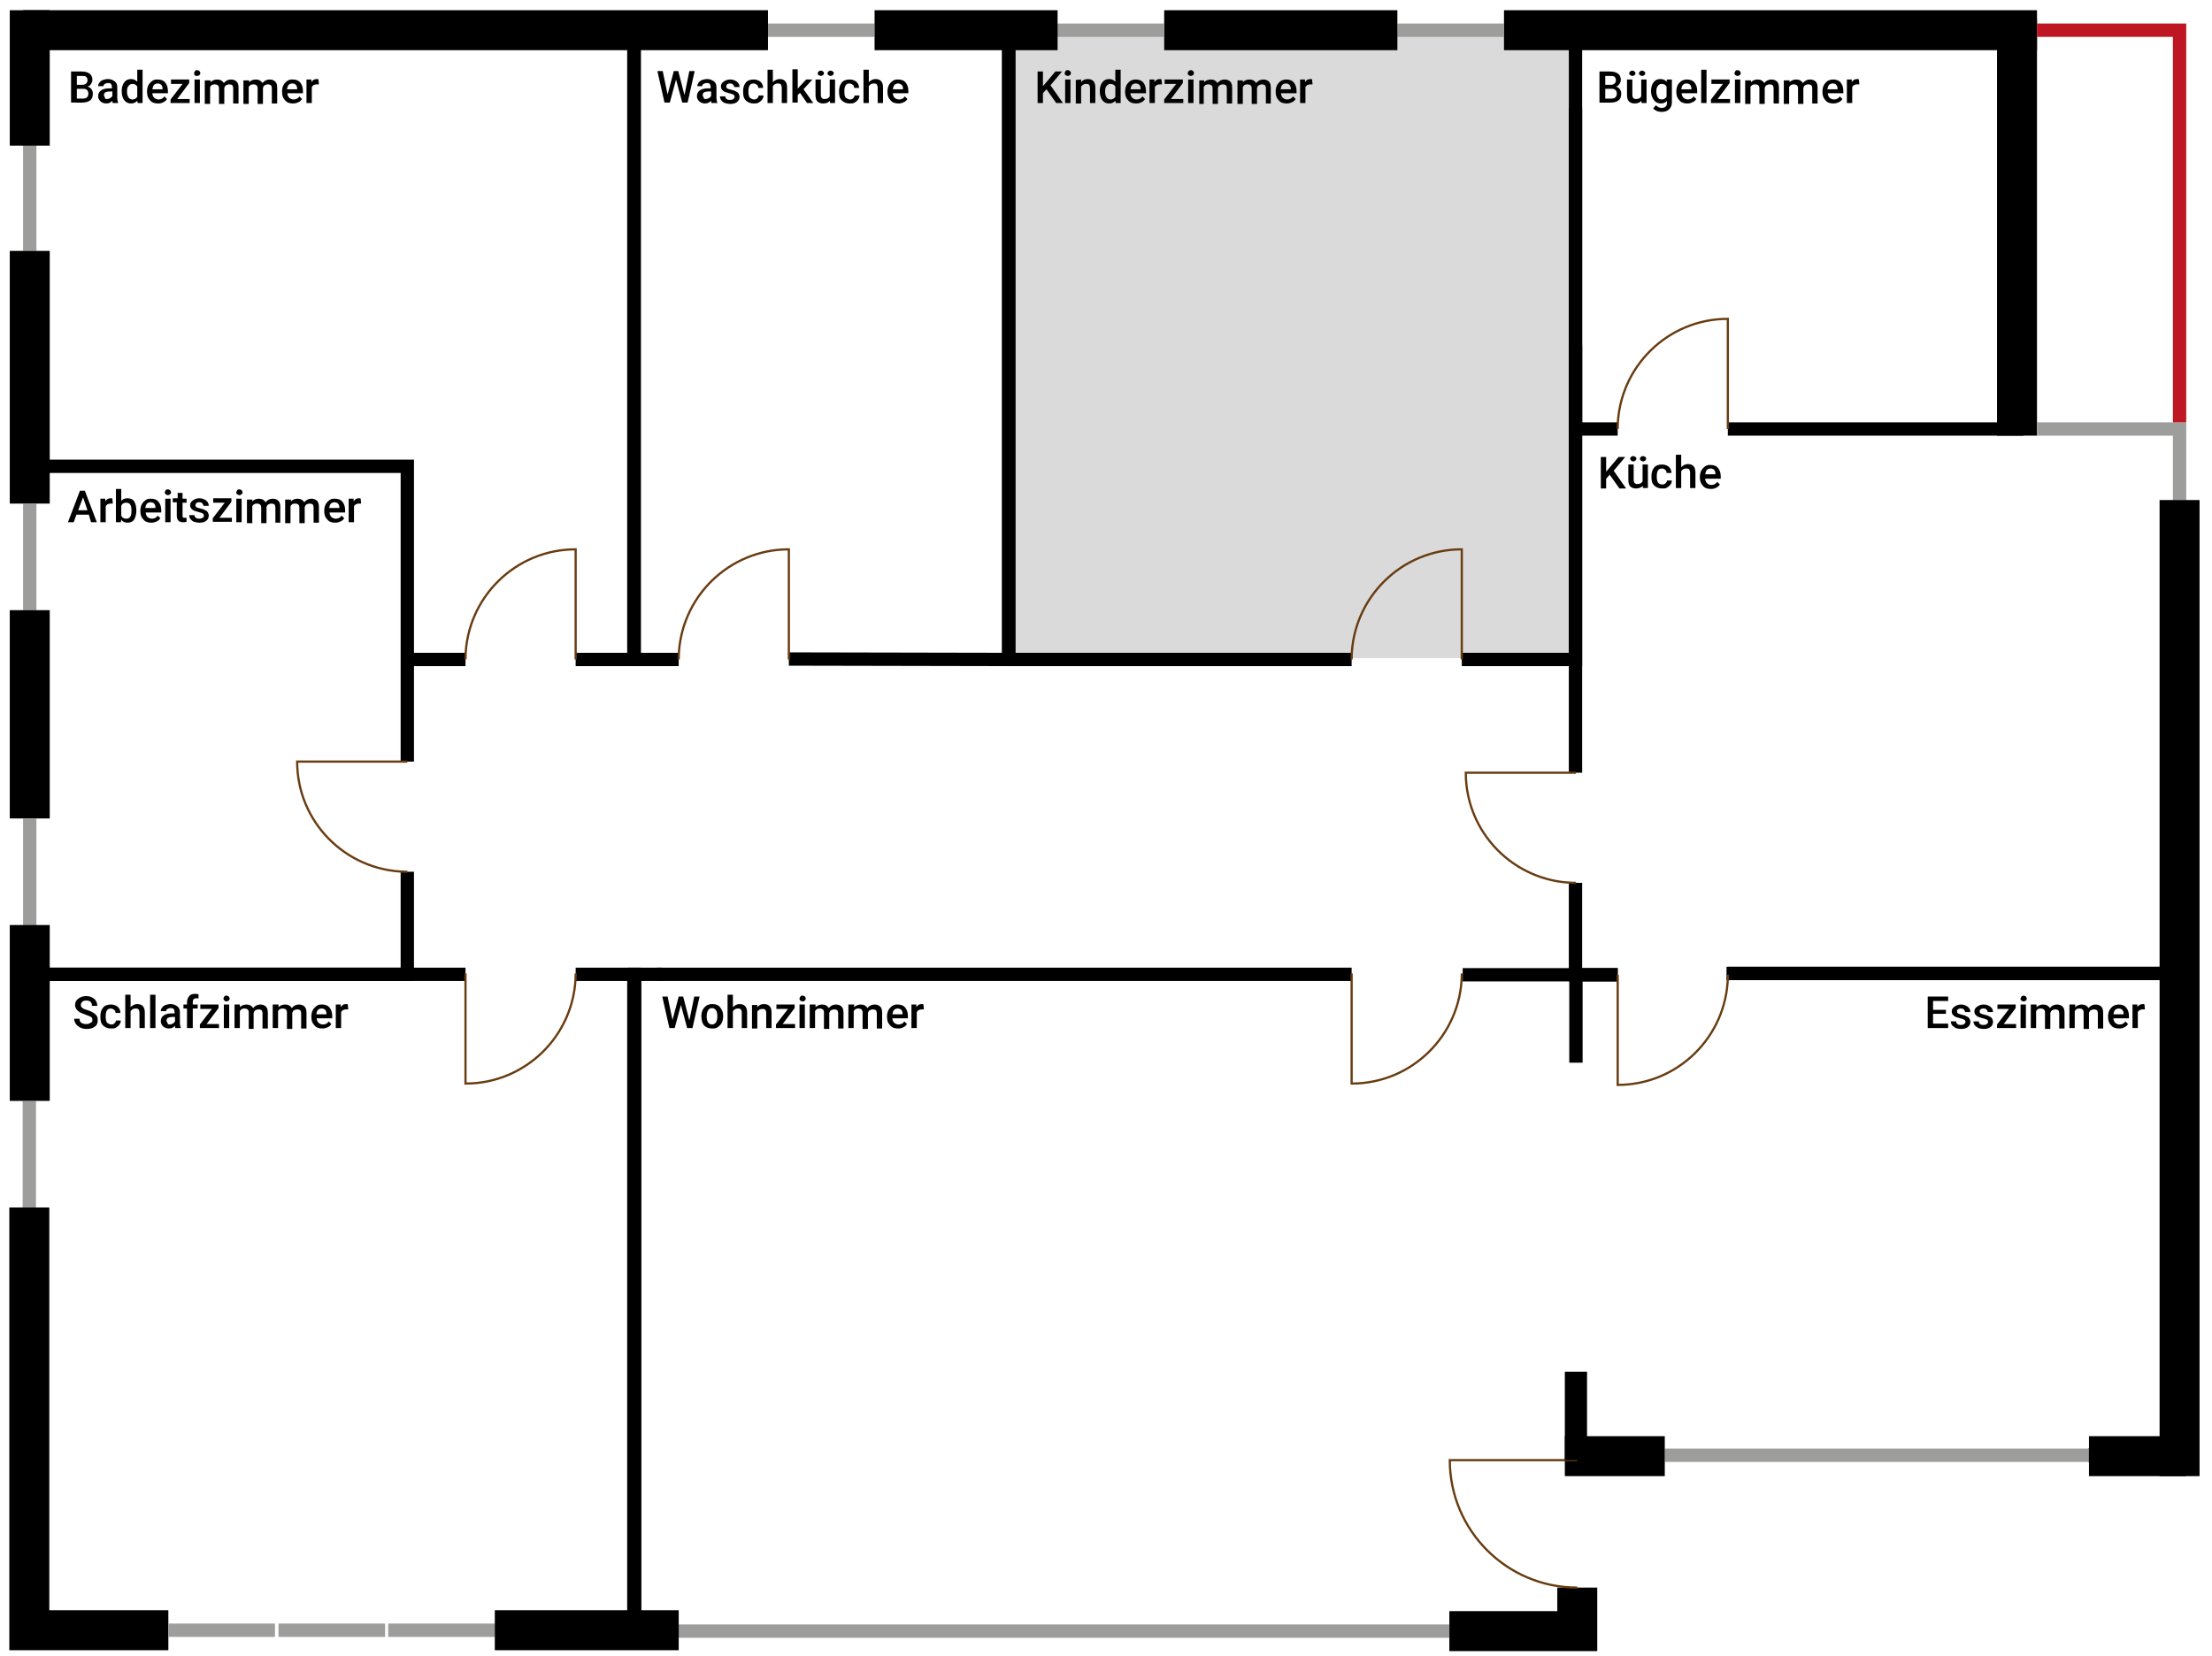 <?xml version="1.0" encoding="utf-8"?>
<!-- Generator: Adobe Illustrator 24.1.2, SVG Export Plug-In . SVG Version: 6.00 Build 0)  -->
<!DOCTYPE svg PUBLIC "-//W3C//DTD SVG 1.1//EN" "http://www.w3.org/Graphics/SVG/1.1/DTD/svg11.dtd">
<svg version="1.1" id="Ebene_1" xmlns:x="http://ns.adobe.com/Extensibility/1.0/" xmlns:i="http://ns.adobe.com/AdobeIllustrator/10.0/" xmlns:graph="http://ns.adobe.com/Graphs/1.0/"
	 xmlns="http://www.w3.org/2000/svg" xmlns:xlink="http://www.w3.org/1999/xlink" x="0px" y="0px" viewBox="0 0 498 373"
	 style="enable-background:new 0 0 498 373;" xml:space="preserve">
<style type="text/css">
	.st0{fill:#DADADA;}
	.st1{display:none;}
	.st2{display:inline;fill:#DADADA;}
	.st3{fill:none;stroke:#000000;stroke-width:9;stroke-miterlimit:10;}
	.st4{fill:none;stroke:#9D9D9C;stroke-width:3;stroke-miterlimit:10;}
	.st5{fill:none;stroke:#000000;stroke-width:3;stroke-miterlimit:10;}
	.st6{fill:none;stroke:#BE1622;stroke-width:3;stroke-miterlimit:10;}
	.st7{fill:none;stroke:#683C11;stroke-width:0.5;stroke-miterlimit:10;}
	.st8{fill:none;stroke:#000000;stroke-width:5;stroke-miterlimit:10;}
	.st9{fill:none;}
	.st10{enable-background:new    ;}
</style>
<g id="Ebene_1_2_">
	<rect x="227.7" y="6.8" class="st0" width="127.3" height="141.4"/>
	<g id="Ebene_3" class="st1">
		<polygon class="st2" points="490.9,96.3 454.1,96.3 454.1,6.8 355.1,6.8 354.7,6.8 6.7,6.8 6.7,367.3 355.1,367.3 355.1,327.4 
			490.9,327.4 		"/>
	</g>
	<g id="Ebene_1_1_">
		<polyline class="st3" points="326.3,367.3 355.1,367.3 355.1,357.5 		"/>
		<line class="st4" x1="152.8" y1="367.3" x2="326.3" y2="367.3"/>
		<polyline class="st5" points="149.1,219.4 142.9,219.4 142.9,367.1 152.8,367.1 		"/>
		<line class="st5" x1="104.8" y1="148.5" x2="91.7" y2="148.5"/>
		<polyline class="st5" points="6.7,32.5 6.7,6.8 142.8,6.8 142.8,148.5 129.6,148.5 		"/>
		<line class="st4" x1="6.7" y1="56.5" x2="6.7" y2="32.5"/>
		<line class="st3" x1="6.7" y1="113.4" x2="6.7" y2="56.5"/>
		<polyline class="st5" points="6.7,113.4 6.7,105 91.7,105 91.7,171.5 		"/>
		<line class="st4" x1="6.7" y1="137.4" x2="6.7" y2="113.4"/>
		<line class="st3" x1="6.7" y1="184.3" x2="6.7" y2="137.4"/>
		<line class="st3" x1="6.7" y1="247.9" x2="6.7" y2="208.3"/>
		<line class="st3" x1="111.4" y1="367.1" x2="152.8" y2="367.1"/>
		<line class="st4" x1="6.7" y1="208.3" x2="6.7" y2="184.3"/>
		<polyline class="st5" points="91.7,196.3 91.7,219.4 6.7,219.4 6.7,208.3 		"/>
		<polyline class="st5" points="6.6,247.9 6.6,219.4 104.8,219.4 		"/>
		<line class="st4" x1="6.6" y1="271.9" x2="6.6" y2="247.9"/>
		<polyline class="st3" points="37.9,367.1 6.6,367.1 6.6,271.9 		"/>
		<polyline class="st5" points="129.6,219.4 142.7,219.4 142.7,367.1 111.4,367.1 		"/>
		<line class="st5" x1="364.2" y1="219.5" x2="329.3" y2="219.5"/>
		<polyline class="st5" points="470.1,327.7 490.7,327.7 490.7,219.2 388.7,219.2 		"/>
		<line class="st4" x1="374.8" y1="327.7" x2="470.3" y2="327.7"/>
		<line class="st3" x1="352.3" y1="327.9" x2="374.8" y2="327.9"/>
		<line class="st3" x1="492.2" y1="327.9" x2="470.3" y2="327.9"/>
		<line class="st3" x1="490.7" y1="112.6" x2="490.7" y2="332.4"/>
		<line class="st3" x1="454.1" y1="98.1" x2="454.1" y2="4.3"/>
		<line class="st3" x1="338.6" y1="6.8" x2="458.6" y2="6.8"/>
		<polyline class="st5" points="490.7,112.6 490.7,219.2 389,219.2 		"/>
		<polyline class="st4" points="458.6,96.6 490.7,96.6 490.7,112.6 		"/>
		<polyline class="st5" points="354.7,174 354.7,77.8 354.7,77.8 		"/>
		<polyline class="st5" points="364.2,219.5 354.7,219.5 354.7,198.8 		"/>
		<polyline class="st6" points="458.6,6.8 490.7,6.8 490.7,95.1 		"/>
		<line class="st5" x1="304.3" y1="219.4" x2="147.9" y2="219.4"/>
		<polyline class="st5" points="338.6,6.8 354.7,6.8 354.7,148.5 329.1,148.5 		"/>
		<line class="st4" x1="314.6" y1="6.8" x2="338.6" y2="6.8"/>
		<line class="st3" x1="262.1" y1="6.8" x2="314.6" y2="6.8"/>
		<line class="st3" x1="196.9" y1="6.8" x2="238.1" y2="6.8"/>
		<line class="st3" x1="5.2" y1="6.8" x2="172.9" y2="6.8"/>
		<line class="st3" x1="6.7" y1="32.8" x2="6.7" y2="2.3"/>
		<line class="st4" x1="238.1" y1="6.8" x2="262.1" y2="6.8"/>
		<polyline class="st5" points="304.3,148.5 227.1,148.5 227.1,6.8 238.1,6.8 		"/>
		<polyline class="st5" points="454.1,25.8 454.1,96.6 389,96.6 		"/>
		<polyline class="st5" points="364.2,96.6 354.7,96.6 354.7,25.8 354.8,25.8 		"/>
		<polyline class="st5" points="196.9,6.8 227.1,6.8 227.1,148.5 177.6,148.4 		"/>
		<line class="st4" x1="172.9" y1="6.8" x2="196.9" y2="6.8"/>
		<polyline class="st5" points="152.8,148.5 142.7,148.5 142.7,6.8 172.9,6.8 		"/>
		<path class="st7" d="M329.1,219.2c0,0.2,0,0.3,0,0.5c-0.3,13.5-11.3,24.3-24.8,24.3v-24.8"/>
		<path class="st7" d="M355.1,357.5c-15.9,0-28.7-12.9-28.7-28.7h28.7"/>
		<line class="st5" x1="354.8" y1="239.3" x2="354.8" y2="219.4"/>
		<path class="st7" d="M152.8,148.5c0-0.2,0-0.3,0-0.5c0.3-13.5,11.3-24.3,24.8-24.3v24.8"/>
		<line class="st8" x1="354.8" y1="328.8" x2="354.8" y2="308.9"/>
		<path class="st7" d="M389,219.5c0,0.2,0,0.3,0,0.5c-0.3,13.5-11.3,24.3-24.8,24.3v-24.8"/>
		<path class="st7" d="M304.3,148.5c0-0.2,0-0.3,0-0.5c0.3-13.5,11.3-24.3,24.8-24.3v24.8"/>
		<path class="st7" d="M129.6,219.2c0,0.2,0,0.3,0,0.5c-0.3,13.5-11.3,24.3-24.8,24.3v-24.8"/>
		<path class="st7" d="M354.8,198.8c-0.2,0-0.3,0-0.5,0c-13.5-0.3-24.3-11.3-24.3-24.8h24.8"/>
		<path class="st7" d="M104.8,148.5c0-0.2,0-0.3,0-0.5c0.3-13.5,11.3-24.3,24.8-24.3v24.8"/>
		<path class="st7" d="M91.7,196.3c-0.2,0-0.3,0-0.5,0C77.7,196,66.9,185,66.9,171.5h24.8"/>
		<path class="st7" d="M364.2,96.6c0-0.2,0-0.3,0-0.5c0.3-13.5,11.3-24.3,24.8-24.3v24.8"/>
		<line class="st4" x1="61.9" y1="367.1" x2="37.9" y2="367.1"/>
		<line class="st4" x1="86.7" y1="367.1" x2="62.7" y2="367.1"/>
		<line class="st4" x1="111.4" y1="367.1" x2="87.4" y2="367.1"/>
		<rect x="15.3" y="15.7" class="st9" width="65.8" height="10.7"/>
		<g class="st10">
			<path d="M16,23.2v-7.1h2.4c0.8,0,1.4,0.2,1.8,0.5s0.6,0.8,0.6,1.4c0,0.3-0.1,0.6-0.3,0.9s-0.4,0.5-0.8,0.6
				c0.4,0.1,0.7,0.3,0.9,0.6c0.2,0.3,0.3,0.6,0.3,1c0,0.7-0.2,1.2-0.6,1.5s-1,0.5-1.8,0.5H16V23.2z M17.3,19.1h1.2
				c0.4,0,0.7-0.1,0.9-0.3c0.2-0.2,0.3-0.4,0.3-0.7c0-0.4-0.1-0.6-0.3-0.8s-0.5-0.2-0.9-0.2h-1.2V19.1z M17.3,20v2.2h1.4
				c0.4,0,0.7-0.1,0.9-0.3s0.3-0.5,0.3-0.8c0-0.7-0.4-1.1-1.1-1.1C18.8,20,17.3,20,17.3,20z"/>
			<path d="M25.4,23.2c-0.1-0.1-0.1-0.3-0.1-0.5c-0.4,0.4-0.8,0.6-1.4,0.6c-0.5,0-1-0.2-1.3-0.5s-0.5-0.7-0.5-1.1
				c0-0.6,0.2-1,0.6-1.3s1-0.5,1.8-0.5h0.7v-0.3c0-0.3-0.1-0.5-0.2-0.7c-0.2-0.2-0.4-0.2-0.7-0.2c-0.3,0-0.5,0.1-0.7,0.2
				s-0.3,0.3-0.3,0.5h-1.2c0-0.3,0.1-0.6,0.3-0.8c0.2-0.3,0.5-0.5,0.8-0.6s0.7-0.2,1.1-0.2c0.6,0,1.1,0.2,1.5,0.5s0.6,0.7,0.6,1.3
				V22c0,0.5,0.1,0.9,0.2,1.1v0.1H25.4z M24.1,22.3c0.2,0,0.5-0.1,0.7-0.2s0.4-0.3,0.5-0.5v-1h-0.6c-0.4,0-0.8,0.1-1,0.2
				s-0.3,0.4-0.3,0.6s0.1,0.4,0.2,0.5C23.6,22.3,23.8,22.3,24.1,22.3z"/>
			<path d="M27.4,20.5c0-0.8,0.2-1.5,0.6-2s0.9-0.7,1.5-0.7s1,0.2,1.4,0.6v-2.7h1.2v7.5H31l-0.1-0.5c-0.4,0.4-0.8,0.6-1.4,0.6
				s-1.1-0.2-1.5-0.7S27.4,21.4,27.4,20.5z M28.6,20.6c0,0.5,0.1,1,0.3,1.3c0.2,0.3,0.5,0.5,0.9,0.5c0.5,0,0.8-0.2,1.1-0.6v-2.3
				c-0.2-0.4-0.6-0.6-1.1-0.6c-0.4,0-0.7,0.2-0.9,0.5C28.7,19.6,28.6,20,28.6,20.6z"/>
			<path d="M35.6,23.3c-0.8,0-1.4-0.2-1.8-0.7c-0.5-0.5-0.7-1.1-0.7-1.9v-0.1c0-0.5,0.1-1,0.3-1.4s0.5-0.7,0.9-1s0.8-0.3,1.2-0.3
				c0.7,0,1.3,0.2,1.7,0.7s0.6,1.1,0.6,1.9V21h-3.5c0,0.4,0.2,0.8,0.4,1s0.6,0.4,1,0.4c0.5,0,1-0.2,1.3-0.7l0.6,0.6
				c-0.2,0.3-0.5,0.6-0.8,0.7C36.5,23.2,36.1,23.3,35.6,23.3z M35.5,18.8c-0.3,0-0.6,0.1-0.8,0.3s-0.3,0.5-0.4,1h2.3V20
				c0-0.4-0.1-0.7-0.3-0.9C36.1,18.9,35.8,18.8,35.5,18.8z"/>
			<path d="M39.9,22.3h2.8v0.9h-4.3v-0.8l2.7-3.5h-2.6v-1h4.1v0.8L39.9,22.3z"/>
			<path d="M43.7,16.5c0-0.2,0.1-0.3,0.2-0.5s0.3-0.2,0.5-0.2s0.4,0.1,0.5,0.2c0.1,0.1,0.2,0.3,0.2,0.5s-0.1,0.3-0.2,0.4
				c-0.1,0.1-0.3,0.2-0.5,0.2s-0.4,0-0.5-0.1C43.8,16.9,43.7,16.7,43.7,16.5z M45,23.2h-1.2v-5.3H45V23.2z"/>
			<path d="M47.4,17.9v0.6c0.4-0.4,0.9-0.6,1.5-0.6c0.7,0,1.2,0.3,1.5,0.8c0.4-0.5,0.9-0.8,1.6-0.8c0.6,0,1,0.2,1.3,0.5
				s0.4,0.8,0.4,1.4v3.5h-1.2v-3.4c0-0.3-0.1-0.6-0.2-0.7S51.9,19,51.6,19s-0.5,0.1-0.7,0.2s-0.3,0.3-0.4,0.6v3.6h-1.2v-3.5
				c0-0.6-0.3-0.9-1-0.9c-0.5,0-0.8,0.2-1,0.6v3.8h-1.2v-5.3h1.3C47.4,18.1,47.4,17.9,47.4,17.9z"/>
			<path d="M56.1,17.9v0.6c0.4-0.4,0.9-0.6,1.5-0.6c0.7,0,1.2,0.3,1.5,0.8c0.4-0.5,0.9-0.8,1.6-0.8c0.6,0,1,0.2,1.3,0.5
				s0.4,0.8,0.4,1.4v3.5h-1.2v-3.4c0-0.3-0.1-0.6-0.2-0.7S60.6,19,60.3,19s-0.5,0.1-0.7,0.2s-0.3,0.3-0.4,0.6v3.6H58v-3.5
				c0-0.6-0.3-0.9-1-0.9c-0.5,0-0.8,0.2-1,0.6v3.8h-1.2v-5.3h1.3V17.9z"/>
			<path d="M66,23.3c-0.8,0-1.4-0.2-1.8-0.7c-0.5-0.5-0.7-1.1-0.7-1.9v-0.1c0-0.5,0.1-1,0.3-1.4s0.5-0.7,0.9-1s0.8-0.3,1.2-0.3
				c0.7,0,1.3,0.2,1.7,0.7s0.6,1.1,0.6,1.9V21h-3.5c0,0.4,0.2,0.8,0.4,1s0.6,0.4,1,0.4c0.5,0,1-0.2,1.3-0.7l0.6,0.6
				c-0.2,0.3-0.5,0.6-0.8,0.7C66.8,23.2,66.4,23.3,66,23.3z M65.8,18.8c-0.3,0-0.6,0.1-0.8,0.3s-0.3,0.5-0.4,1h2.3V20
				c0-0.4-0.1-0.7-0.3-0.9C66.4,18.9,66.2,18.8,65.8,18.8z"/>
			<path d="M71.8,19c-0.2,0-0.3,0-0.5,0c-0.5,0-0.9,0.2-1.1,0.6v3.6H69v-5.3h1.1v0.6c0.3-0.5,0.7-0.7,1.2-0.7c0.2,0,0.3,0,0.4,0.1
				L71.8,19z"/>
		</g>
		<rect x="417.3" y="224" class="st9" width="65.8" height="10.7"/>
		<g class="st10">
			<path d="M438.1,228.3h-2.9v2.2h3.4v1H434v-7.1h4.6v1h-3.4v2h2.9V228.3z"/>
			<path d="M442.5,230.1c0-0.2-0.1-0.4-0.3-0.5c-0.2-0.1-0.5-0.2-0.9-0.3s-0.7-0.2-1-0.3c-0.6-0.3-0.9-0.7-0.9-1.2s0.2-0.8,0.6-1.1
				s0.9-0.5,1.5-0.5s1.1,0.2,1.5,0.5s0.6,0.7,0.6,1.2h-1.2c0-0.2-0.1-0.4-0.3-0.6c-0.2-0.2-0.4-0.2-0.7-0.2c-0.3,0-0.5,0.1-0.6,0.2
				c-0.2,0.1-0.2,0.3-0.2,0.5s0.1,0.3,0.2,0.4c0.2,0.1,0.5,0.2,0.9,0.3c0.5,0.1,0.8,0.2,1.1,0.4c0.3,0.1,0.5,0.3,0.6,0.5
				s0.2,0.4,0.2,0.7c0,0.5-0.2,0.9-0.6,1.2s-0.9,0.4-1.5,0.4c-0.4,0-0.8-0.1-1.2-0.2c-0.3-0.2-0.6-0.4-0.8-0.6
				c-0.2-0.3-0.3-0.6-0.3-0.9h1.2c0,0.3,0.1,0.5,0.3,0.6c0.2,0.2,0.5,0.2,0.8,0.2s0.6-0.1,0.7-0.2
				C442.4,230.4,442.5,230.3,442.5,230.1z"/>
			<path d="M447.6,230.1c0-0.2-0.1-0.4-0.3-0.5c-0.2-0.1-0.5-0.2-0.9-0.3s-0.7-0.2-1-0.3c-0.6-0.3-0.9-0.7-0.9-1.2s0.2-0.8,0.6-1.1
				s0.9-0.5,1.5-0.5s1.1,0.2,1.5,0.5s0.6,0.7,0.6,1.2h-1.2c0-0.2-0.1-0.4-0.3-0.6c-0.2-0.2-0.4-0.2-0.7-0.2c-0.3,0-0.5,0.1-0.6,0.2
				c-0.2,0.1-0.2,0.3-0.2,0.5s0.1,0.3,0.2,0.4c0.2,0.1,0.5,0.2,0.9,0.3c0.5,0.1,0.8,0.2,1.1,0.4c0.3,0.1,0.5,0.3,0.6,0.5
				s0.2,0.4,0.2,0.7c0,0.5-0.2,0.9-0.6,1.2s-0.9,0.4-1.5,0.4c-0.4,0-0.8-0.1-1.2-0.2c-0.3-0.2-0.6-0.4-0.8-0.6
				c-0.2-0.3-0.3-0.6-0.3-0.9h1.2c0,0.3,0.1,0.5,0.3,0.6c0.2,0.2,0.5,0.2,0.8,0.2s0.6-0.1,0.7-0.2
				C447.5,230.4,447.6,230.3,447.6,230.1z"/>
			<path d="M451.1,230.6h2.8v0.9h-4.3v-0.8l2.7-3.5h-2.6v-1h4.1v0.8L451.1,230.6z"/>
			<path d="M454.9,224.9c0-0.2,0.1-0.3,0.2-0.5c0.1-0.1,0.3-0.2,0.5-0.2s0.4,0.1,0.5,0.2s0.2,0.3,0.2,0.5s-0.1,0.3-0.2,0.4
				c-0.1,0.1-0.3,0.2-0.5,0.2s-0.4-0.1-0.5-0.2C454.9,225.2,454.9,225,454.9,224.9z M456.1,231.5h-1.2v-5.3h1.2V231.5z"/>
			<path d="M458.5,226.2v0.6c0.4-0.4,0.9-0.6,1.5-0.6c0.7,0,1.2,0.3,1.5,0.8c0.4-0.5,0.9-0.8,1.6-0.8c0.6,0,1,0.2,1.3,0.5
				s0.4,0.8,0.4,1.4v3.5h-1.2v-3.4c0-0.3-0.1-0.6-0.2-0.7s-0.4-0.2-0.7-0.2c-0.3,0-0.5,0.1-0.7,0.2c-0.2,0.1-0.3,0.3-0.4,0.6v3.6
				h-1.2V228c0-0.6-0.3-0.9-1-0.9c-0.5,0-0.8,0.2-1,0.6v3.8h-1.2v-5.3L458.5,226.2L458.5,226.2z"/>
			<path d="M467.2,226.2v0.6c0.4-0.4,0.9-0.6,1.5-0.6c0.7,0,1.2,0.3,1.5,0.8c0.4-0.5,0.9-0.8,1.6-0.8c0.6,0,1,0.2,1.3,0.5
				s0.4,0.8,0.4,1.4v3.5h-1.2v-3.4c0-0.3-0.1-0.6-0.2-0.7s-0.4-0.2-0.7-0.2c-0.3,0-0.5,0.1-0.7,0.2c-0.2,0.1-0.3,0.3-0.4,0.6v3.6
				h-1.2V228c0-0.6-0.3-0.9-1-0.9c-0.5,0-0.8,0.2-1,0.6v3.8h-1.2v-5.3L467.2,226.2L467.2,226.2z"/>
			<path d="M477.1,231.6c-0.8,0-1.4-0.2-1.8-0.7c-0.5-0.5-0.7-1.1-0.7-1.9v-0.1c0-0.5,0.1-1,0.3-1.4c0.2-0.4,0.5-0.7,0.9-1
				c0.4-0.2,0.8-0.3,1.2-0.3c0.7,0,1.3,0.2,1.7,0.7c0.4,0.5,0.6,1.1,0.6,1.9v0.5h-3.5c0,0.4,0.2,0.8,0.4,1c0.3,0.3,0.6,0.4,1,0.4
				c0.5,0,1-0.2,1.3-0.7l0.6,0.6c-0.2,0.3-0.5,0.6-0.8,0.7C478,231.5,477.6,231.6,477.1,231.6z M477,227.1c-0.3,0-0.6,0.1-0.8,0.3
				s-0.3,0.5-0.4,1h2.3v-0.1c0-0.4-0.1-0.7-0.3-0.9C477.6,227.2,477.3,227.1,477,227.1z"/>
			<path d="M482.9,227.3c-0.2,0-0.3,0-0.5,0c-0.5,0-0.9,0.2-1.1,0.6v3.6h-1.2v-5.3h1.1v0.6c0.3-0.5,0.7-0.7,1.2-0.7
				c0.2,0,0.3,0,0.4,0.1L482.9,227.3z"/>
		</g>
		<rect x="359.6" y="102.5" class="st9" width="65.8" height="10.7"/>
		<g class="st10">
			<path d="M362.4,106.9l-0.8,0.9v2.2h-1.2v-7.1h1.2v3.3l0.7-0.8l2.1-2.5h1.5l-2.6,3.1l2.8,4h-1.5L362.4,106.9z"/>
			<path d="M369.8,109.4c-0.3,0.4-0.8,0.6-1.5,0.6c-0.6,0-1-0.2-1.3-0.5s-0.4-0.8-0.4-1.5v-3.4h1.2v3.4c0,0.7,0.3,1,0.8,1
				c0.6,0,1-0.2,1.2-0.6v-3.8h1.2v5.3h-1.1L369.8,109.4z M367,103.3c0-0.2,0.1-0.3,0.2-0.4s0.3-0.2,0.5-0.2s0.3,0.1,0.5,0.2
				s0.2,0.2,0.2,0.4s-0.1,0.3-0.2,0.4s-0.3,0.2-0.5,0.2s-0.3-0.1-0.5-0.2C367.1,103.6,367,103.4,367,103.3z M369.2,103.3
				c0-0.2,0.1-0.3,0.2-0.4s0.3-0.2,0.5-0.2s0.3,0.1,0.5,0.2s0.2,0.2,0.2,0.4s-0.1,0.3-0.2,0.4s-0.3,0.2-0.5,0.2s-0.3-0.1-0.5-0.2
				C369.3,103.6,369.2,103.5,369.2,103.3z"/>
			<path d="M374.3,109.1c0.3,0,0.5-0.1,0.7-0.3s0.3-0.4,0.3-0.6h1.1c0,0.3-0.1,0.6-0.3,0.9c-0.2,0.3-0.5,0.5-0.8,0.7
				s-0.7,0.2-1.1,0.2c-0.7,0-1.3-0.2-1.8-0.7s-0.6-1.1-0.6-2v-0.1c0-0.8,0.2-1.4,0.6-1.9s1-0.7,1.8-0.7c0.6,0,1.1,0.2,1.5,0.5
				c0.4,0.4,0.6,0.8,0.6,1.4h-1.1c0-0.3-0.1-0.6-0.3-0.7c-0.2-0.2-0.4-0.3-0.7-0.3c-0.4,0-0.7,0.1-0.9,0.4c-0.2,0.3-0.3,0.7-0.3,1.3
				v0.2c0,0.6,0.1,1,0.3,1.3C373.6,109,373.9,109.1,374.3,109.1z"/>
			<path d="M378.5,105.2c0.4-0.4,0.9-0.7,1.5-0.7c1.1,0,1.7,0.6,1.7,1.9v3.5h-1.2v-3.4c0-0.4-0.1-0.6-0.2-0.8
				c-0.2-0.2-0.4-0.2-0.7-0.2c-0.5,0-0.8,0.2-1.1,0.6v3.8h-1.2v-7.5h1.2L378.5,105.2L378.5,105.2z"/>
			<path d="M385.2,110.1c-0.8,0-1.4-0.2-1.8-0.7c-0.5-0.5-0.7-1.1-0.7-1.9v-0.1c0-0.5,0.1-1,0.3-1.4c0.2-0.4,0.5-0.7,0.9-1
				s0.8-0.3,1.2-0.3c0.7,0,1.3,0.2,1.7,0.7c0.4,0.5,0.6,1.1,0.6,1.9v0.5h-3.5c0,0.4,0.2,0.8,0.4,1c0.3,0.3,0.6,0.4,1,0.4
				c0.5,0,1-0.2,1.3-0.7l0.6,0.6c-0.2,0.3-0.5,0.6-0.8,0.7C386.1,110,385.7,110.1,385.2,110.1z M385.1,105.5c-0.3,0-0.6,0.1-0.8,0.3
				c-0.2,0.2-0.3,0.5-0.4,1h2.3v-0.1c0-0.4-0.1-0.7-0.3-0.9C385.7,105.6,385.4,105.5,385.1,105.5z"/>
		</g>
		<rect x="232.8" y="15.7" class="st9" width="65.8" height="10.7"/>
		<g class="st10">
			<path d="M235.6,20.1l-0.8,0.9v2.2h-1.2v-7.1h1.2v3.3l0.7-0.8l2.1-2.5h1.5l-2.6,3.1l2.8,4h-1.5L235.6,20.1z"/>
			<path d="M239.7,16.5c0-0.2,0.1-0.3,0.2-0.5s0.3-0.2,0.5-0.2s0.4,0.1,0.5,0.2c0.1,0.1,0.2,0.3,0.2,0.5s-0.1,0.3-0.2,0.4
				c-0.1,0.1-0.3,0.2-0.5,0.2s-0.4-0.1-0.5-0.2C239.8,16.9,239.7,16.7,239.7,16.5z M241,23.2h-1.2v-5.3h1.2V23.2z"/>
			<path d="M243.4,17.9v0.6c0.4-0.5,0.9-0.7,1.5-0.7c1.1,0,1.7,0.6,1.7,1.9v3.5h-1.2v-3.4c0-0.3-0.1-0.6-0.2-0.7
				c-0.1-0.2-0.4-0.2-0.7-0.2c-0.5,0-0.8,0.2-1.1,0.6v3.8h-1.2V18L243.4,17.9L243.4,17.9z"/>
			<path d="M247.6,20.5c0-0.8,0.2-1.5,0.6-2c0.4-0.5,0.9-0.7,1.5-0.7s1,0.2,1.4,0.6v-2.7h1.2v7.5h-1.1l-0.1-0.5
				c-0.4,0.4-0.8,0.6-1.4,0.6c-0.6,0-1.1-0.2-1.5-0.7S247.6,21.4,247.6,20.5z M248.8,20.6c0,0.5,0.1,1,0.3,1.3s0.5,0.5,0.9,0.5
				c0.5,0,0.8-0.2,1.1-0.6v-2.3c-0.2-0.4-0.6-0.6-1.1-0.6c-0.4,0-0.7,0.2-0.9,0.5C248.9,19.6,248.8,20,248.8,20.6z"/>
			<path d="M255.8,23.3c-0.8,0-1.4-0.2-1.8-0.7c-0.5-0.5-0.7-1.1-0.7-1.9v-0.1c0-0.5,0.1-1,0.3-1.4s0.5-0.7,0.9-1
				c0.4-0.2,0.8-0.3,1.2-0.3c0.7,0,1.3,0.2,1.7,0.7s0.6,1.1,0.6,1.9V21h-3.5c0,0.4,0.2,0.8,0.4,1c0.3,0.3,0.6,0.4,1,0.4
				c0.5,0,1-0.2,1.3-0.7l0.6,0.6c-0.2,0.3-0.5,0.6-0.8,0.7C256.7,23.2,256.3,23.3,255.8,23.3z M255.7,18.8c-0.3,0-0.6,0.1-0.8,0.3
				s-0.3,0.5-0.4,1h2.3V20c0-0.4-0.1-0.7-0.3-0.9C256.3,18.9,256,18.8,255.7,18.8z"/>
			<path d="M261.6,19c-0.2,0-0.3,0-0.5,0c-0.5,0-0.9,0.2-1.1,0.6v3.6h-1.2v-5.3h1.1v0.6c0.3-0.5,0.7-0.7,1.2-0.7
				c0.2,0,0.3,0,0.4,0.1L261.6,19z"/>
			<path d="M263.6,22.3h2.8v0.9h-4.3v-0.8l2.7-3.5h-2.6v-1h4.1v0.8L263.6,22.3z"/>
			<path d="M267.4,16.5c0-0.2,0.1-0.3,0.2-0.5c0.1-0.1,0.3-0.2,0.5-0.2s0.4,0.1,0.5,0.2c0.1,0.1,0.2,0.3,0.2,0.5s-0.1,0.3-0.2,0.4
				s-0.3,0.2-0.5,0.2s-0.4-0.1-0.5-0.2C267.5,16.9,267.4,16.7,267.4,16.5z M268.7,23.2h-1.2v-5.3h1.2V23.2z"/>
			<path d="M271.1,17.9v0.6c0.4-0.4,0.9-0.6,1.5-0.6c0.7,0,1.2,0.3,1.5,0.8c0.4-0.5,0.9-0.8,1.6-0.8c0.6,0,1,0.2,1.3,0.5
				s0.4,0.8,0.4,1.4v3.5h-1.2v-3.4c0-0.3-0.1-0.6-0.2-0.7s-0.4-0.2-0.7-0.2c-0.3,0-0.5,0.1-0.7,0.2s-0.3,0.3-0.4,0.6v3.6H273v-3.5
				c0-0.6-0.3-0.9-1-0.9c-0.5,0-0.8,0.2-1,0.6v3.8h-1v-5.3h1.1V17.9z"/>
			<path d="M279.8,17.9v0.6c0.4-0.4,0.9-0.6,1.5-0.6c0.7,0,1.2,0.3,1.5,0.8c0.4-0.5,0.9-0.8,1.6-0.8c0.6,0,1,0.2,1.3,0.5
				s0.4,0.8,0.4,1.4v3.5H285v-3.4c0-0.3-0.1-0.6-0.2-0.7s-0.4-0.2-0.7-0.2c-0.3,0-0.5,0.1-0.7,0.2s-0.3,0.3-0.4,0.6v3.6h-1.2v-3.5
				c0-0.6-0.3-0.9-1-0.9c-0.5,0-0.8,0.2-1,0.6v3.8h-1.2v-5.3h1.2L279.8,17.9L279.8,17.9z"/>
			<path d="M289.7,23.3c-0.8,0-1.4-0.2-1.8-0.7c-0.5-0.5-0.7-1.1-0.7-1.9v-0.1c0-0.5,0.1-1,0.3-1.4c0.2-0.4,0.5-0.7,0.9-1
				c0.4-0.2,0.8-0.3,1.2-0.3c0.7,0,1.3,0.2,1.7,0.7c0.4,0.5,0.6,1.1,0.6,1.9V21h-3.5c0,0.4,0.2,0.8,0.4,1c0.3,0.3,0.6,0.4,1,0.4
				c0.5,0,1-0.2,1.3-0.7l0.6,0.6c-0.2,0.3-0.5,0.6-0.8,0.7C290.5,23.2,290.1,23.3,289.7,23.3z M289.5,18.8c-0.3,0-0.6,0.1-0.8,0.3
				s-0.3,0.5-0.4,1h2.3V20c0-0.4-0.1-0.7-0.3-0.9C290.1,18.9,289.9,18.8,289.5,18.8z"/>
			<path d="M295.5,19c-0.2,0-0.3,0-0.5,0c-0.5,0-0.9,0.2-1.1,0.6v3.6h-1.2v-5.3h1.1v0.6c0.3-0.5,0.7-0.7,1.2-0.7
				c0.2,0,0.3,0,0.4,0.1L295.5,19z"/>
		</g>
		<rect x="359.4" y="15.7" class="st9" width="65.8" height="10.7"/>
		<g class="st10">
			<path d="M360.1,23.2v-7.1h2.4c0.8,0,1.4,0.2,1.8,0.5s0.6,0.8,0.6,1.4c0,0.3-0.1,0.6-0.3,0.9s-0.4,0.5-0.8,0.6
				c0.4,0.1,0.7,0.3,0.9,0.6c0.2,0.3,0.3,0.6,0.3,1c0,0.7-0.2,1.2-0.6,1.5s-1,0.5-1.8,0.5h-2.5V23.2z M361.4,19.1h1.2
				c0.4,0,0.7-0.1,0.9-0.3c0.2-0.2,0.3-0.4,0.3-0.7c0-0.4-0.1-0.6-0.3-0.8s-0.5-0.2-0.9-0.2h-1.2V19.1z M361.4,20v2.2h1.4
				c0.4,0,0.7-0.1,0.9-0.3c0.2-0.2,0.3-0.5,0.3-0.8c0-0.7-0.4-1.1-1.1-1.1C362.9,20,361.4,20,361.4,20z"/>
			<path d="M369.5,22.7c-0.3,0.4-0.8,0.6-1.5,0.6c-0.6,0-1-0.2-1.3-0.5s-0.4-0.8-0.4-1.5v-3.4h1.2v3.4c0,0.7,0.3,1,0.8,1
				c0.6,0,1-0.2,1.2-0.6v-3.8h1.2v5.3h-1.1L369.5,22.7z M366.8,16.5c0-0.2,0.1-0.3,0.2-0.4s0.3-0.2,0.5-0.2s0.3,0.1,0.5,0.2
				c0.1,0.1,0.2,0.2,0.2,0.4s-0.1,0.3-0.2,0.4s-0.3,0.2-0.5,0.2s-0.3-0.1-0.5-0.2S366.8,16.7,366.8,16.5z M369,16.5
				c0-0.2,0.1-0.3,0.2-0.4s0.3-0.2,0.5-0.2s0.3,0.1,0.5,0.2c0.1,0.1,0.2,0.2,0.2,0.4s-0.1,0.3-0.2,0.4s-0.3,0.2-0.5,0.2
				s-0.3-0.1-0.5-0.2S369,16.7,369,16.5z"/>
			<path d="M371.7,20.5c0-0.8,0.2-1.5,0.6-2s0.9-0.7,1.5-0.7s1.1,0.2,1.4,0.6l0.1-0.5h1.1V23c0,0.7-0.2,1.2-0.6,1.6s-1,0.6-1.7,0.6
				c-0.4,0-0.8-0.1-1.1-0.2c-0.4-0.2-0.7-0.4-0.8-0.6l0.6-0.7c0.4,0.4,0.8,0.6,1.3,0.6c0.4,0,0.7-0.1,0.9-0.3
				c0.2-0.2,0.3-0.5,0.3-0.9v-0.4c-0.3,0.4-0.8,0.6-1.4,0.6s-1.1-0.2-1.5-0.7S371.7,21.4,371.7,20.5z M372.9,20.6
				c0,0.5,0.1,0.9,0.3,1.3c0.2,0.3,0.5,0.5,0.9,0.5c0.5,0,0.8-0.2,1.1-0.6v-2.3c-0.2-0.4-0.6-0.6-1.1-0.6c-0.4,0-0.7,0.2-0.9,0.5
				S372.9,20,372.9,20.6z"/>
			<path d="M379.9,23.3c-0.8,0-1.4-0.2-1.8-0.7c-0.5-0.5-0.7-1.1-0.7-1.9v-0.1c0-0.5,0.1-1,0.3-1.4c0.2-0.4,0.5-0.7,0.9-1
				c0.4-0.2,0.8-0.3,1.2-0.3c0.7,0,1.3,0.2,1.7,0.7s0.6,1.1,0.6,1.9V21h-3.5c0,0.4,0.2,0.8,0.4,1s0.6,0.4,1,0.4c0.5,0,1-0.2,1.3-0.7
				l0.6,0.6c-0.2,0.3-0.5,0.6-0.8,0.7C380.7,23.2,380.3,23.3,379.9,23.3z M379.7,18.8c-0.3,0-0.6,0.1-0.8,0.3s-0.3,0.5-0.4,1h2.3V20
				c0-0.4-0.1-0.7-0.3-0.9C380.3,18.9,380.1,18.8,379.7,18.8z"/>
			<path d="M384.2,23.2H383v-7.5h1.2V23.2z"/>
			<path d="M386.7,22.3h2.8v0.9h-4.3v-0.8l2.7-3.5h-2.6v-1h4.1v0.8L386.7,22.3z"/>
			<path d="M390.5,16.5c0-0.2,0.1-0.3,0.2-0.5s0.3-0.2,0.5-0.2s0.4,0.1,0.5,0.2c0.1,0.1,0.2,0.3,0.2,0.5s-0.1,0.3-0.2,0.4
				s-0.3,0.2-0.5,0.2s-0.4-0.1-0.5-0.2C390.6,16.9,390.5,16.7,390.5,16.5z M391.8,23.2h-1.2v-5.3h1.2V23.2z"/>
			<path d="M394.2,17.9v0.6c0.4-0.4,0.9-0.6,1.5-0.6c0.7,0,1.2,0.3,1.5,0.8c0.4-0.5,0.9-0.8,1.6-0.8c0.6,0,1,0.2,1.3,0.5
				s0.4,0.8,0.4,1.4v3.5h-1.2v-3.4c0-0.3-0.1-0.6-0.2-0.7s-0.4-0.2-0.7-0.2c-0.3,0-0.5,0.1-0.7,0.2s-0.3,0.3-0.4,0.6v3.6h-1.2v-3.5
				c0-0.6-0.3-0.9-1-0.9c-0.5,0-0.8,0.2-1,0.6v3.8h-1.2v-5.3h1.3L394.2,17.9L394.2,17.9z"/>
			<path d="M402.9,17.9v0.6c0.4-0.4,0.9-0.6,1.5-0.6c0.7,0,1.2,0.3,1.5,0.8c0.4-0.5,0.9-0.8,1.6-0.8c0.6,0,1,0.2,1.3,0.5
				s0.4,0.8,0.4,1.4v3.5H408v-3.4c0-0.3-0.1-0.6-0.2-0.7s-0.4-0.2-0.7-0.2c-0.3,0-0.5,0.1-0.7,0.2s-0.3,0.3-0.4,0.6v3.6h-1.2v-3.5
				c0-0.6-0.3-0.9-1-0.9c-0.5,0-0.8,0.2-1,0.6v3.8h-1.2v-5.3h1.3L402.9,17.9L402.9,17.9z"/>
			<path d="M412.8,23.3c-0.8,0-1.4-0.2-1.8-0.7c-0.5-0.5-0.7-1.1-0.7-1.9v-0.1c0-0.5,0.1-1,0.3-1.4c0.2-0.4,0.5-0.7,0.9-1
				c0.4-0.2,0.8-0.3,1.2-0.3c0.7,0,1.3,0.2,1.7,0.7s0.6,1.1,0.6,1.9V21h-3.5c0,0.4,0.2,0.8,0.4,1s0.6,0.4,1,0.4c0.5,0,1-0.2,1.3-0.7
				l0.6,0.6c-0.2,0.3-0.5,0.6-0.8,0.7C413.6,23.2,413.2,23.3,412.8,23.3z M412.6,18.8c-0.3,0-0.6,0.1-0.8,0.3s-0.3,0.5-0.4,1h2.3V20
				c0-0.4-0.1-0.7-0.3-0.9C413.2,18.9,413,18.8,412.6,18.8z"/>
			<path d="M418.6,19c-0.2,0-0.3,0-0.5,0c-0.5,0-0.9,0.2-1.1,0.6v3.6h-1.2v-5.3h1.1v0.6c0.3-0.5,0.7-0.7,1.2-0.7
				c0.2,0,0.3,0,0.4,0.1L418.6,19z"/>
		</g>
		<rect x="147.8" y="15.7" class="st9" width="65.8" height="10.7"/>
		<g class="st10">
			<path d="M154.1,21.4l1.1-5.4h1.2l-1.6,7.1h-1.2l-1.4-5.2l-1.4,5.2h-1.2L148,16h1.2l1.1,5.3l1.4-5.3h1L154.1,21.4z"/>
			<path d="M160.2,23.2c-0.1-0.1-0.1-0.3-0.1-0.5c-0.4,0.4-0.8,0.6-1.4,0.6c-0.5,0-1-0.2-1.3-0.5s-0.5-0.7-0.5-1.1
				c0-0.6,0.2-1,0.6-1.3c0.4-0.3,1-0.5,1.8-0.5h0.7v-0.3c0-0.3-0.1-0.5-0.2-0.7c-0.2-0.2-0.4-0.2-0.7-0.2s-0.5,0.1-0.7,0.2
				s-0.3,0.3-0.3,0.5H157c0-0.3,0.1-0.6,0.3-0.8c0.2-0.3,0.5-0.5,0.8-0.6s0.7-0.2,1.1-0.2c0.6,0,1.1,0.2,1.5,0.5s0.6,0.7,0.6,1.3V22
				c0,0.5,0.1,0.9,0.2,1.1v0.1H160.2z M158.9,22.3c0.2,0,0.5-0.1,0.7-0.2s0.4-0.3,0.5-0.5v-1h-0.6c-0.4,0-0.8,0.1-1,0.2
				s-0.3,0.4-0.3,0.6s0.1,0.4,0.2,0.5C158.4,22.3,158.7,22.3,158.9,22.3z"/>
			<path d="M165.4,21.8c0-0.2-0.1-0.4-0.3-0.5s-0.5-0.2-0.9-0.3s-0.7-0.2-1-0.3c-0.6-0.3-0.9-0.7-0.9-1.2s0.2-0.8,0.6-1.1
				s0.9-0.5,1.5-0.5s1.1,0.2,1.5,0.5s0.6,0.7,0.6,1.2h-1.2c0-0.2-0.1-0.4-0.3-0.6s-0.4-0.2-0.7-0.2s-0.5,0.1-0.6,0.2
				s-0.2,0.3-0.2,0.5s0.1,0.3,0.2,0.4s0.5,0.2,0.9,0.3c0.5,0.1,0.8,0.2,1.1,0.4c0.3,0.1,0.5,0.3,0.6,0.5s0.2,0.4,0.2,0.7
				c0,0.5-0.2,0.9-0.6,1.2c-0.4,0.3-0.9,0.4-1.5,0.4c-0.4,0-0.8-0.1-1.2-0.2s-0.6-0.4-0.8-0.6s-0.3-0.6-0.3-0.9h1.2
				c0,0.3,0.1,0.5,0.3,0.6c0.2,0.2,0.5,0.2,0.8,0.2s0.6-0.1,0.7-0.2C165.3,22.1,165.4,22,165.4,21.8z"/>
			<path d="M169.8,22.4c0.3,0,0.5-0.1,0.7-0.3s0.3-0.4,0.3-0.6h1.1c0,0.3-0.1,0.6-0.3,0.9s-0.5,0.5-0.8,0.7s-0.7,0.2-1.1,0.2
				c-0.7,0-1.3-0.2-1.8-0.7s-0.6-1.1-0.6-2v-0.1c0-0.8,0.2-1.4,0.6-1.9c0.4-0.5,1-0.7,1.8-0.7c0.6,0,1.1,0.2,1.5,0.5
				c0.4,0.4,0.6,0.8,0.6,1.4h-1.1c0-0.3-0.1-0.6-0.3-0.7s-0.4-0.3-0.7-0.3c-0.4,0-0.7,0.1-0.9,0.4s-0.3,0.7-0.3,1.3v0.2
				c0,0.6,0.1,1,0.3,1.3C169.1,22.2,169.4,22.4,169.8,22.4z"/>
			<path d="M174,18.5c0.4-0.4,0.9-0.7,1.5-0.7c1.1,0,1.7,0.6,1.7,1.9v3.5H176v-3.4c0-0.4-0.1-0.6-0.2-0.8c-0.2-0.2-0.4-0.2-0.7-0.2
				c-0.5,0-0.8,0.2-1.1,0.6v3.8h-1.2v-7.5h1.2V18.5z"/>
			<path d="M180.1,20.9l-0.5,0.5v1.7h-1.2v-7.5h1.2V20l0.4-0.5l1.5-1.6h1.4l-2,2.2l2.2,3.1h-1.4L180.1,20.9z"/>
			<path d="M186.8,22.7c-0.3,0.4-0.8,0.6-1.5,0.6c-0.6,0-1-0.2-1.3-0.5s-0.4-0.8-0.4-1.5v-3.4h1.2v3.4c0,0.7,0.3,1,0.8,1
				c0.6,0,1-0.2,1.2-0.6v-3.8h1.2v5.3h-1.1L186.8,22.7z M184.1,16.5c0-0.2,0.1-0.3,0.2-0.4s0.3-0.2,0.5-0.2s0.3,0.1,0.5,0.2
				s0.2,0.2,0.2,0.4s-0.1,0.3-0.2,0.4s-0.3,0.2-0.5,0.2s-0.3-0.1-0.5-0.2S184.1,16.7,184.1,16.5z M186.3,16.5c0-0.2,0.1-0.3,0.2-0.4
				s0.3-0.2,0.5-0.2s0.3,0.1,0.5,0.2s0.2,0.2,0.2,0.4s-0.1,0.3-0.2,0.4s-0.3,0.2-0.5,0.2s-0.3-0.1-0.5-0.2S186.3,16.7,186.3,16.5z"
				/>
			<path d="M191.4,22.4c0.3,0,0.5-0.1,0.7-0.3s0.3-0.4,0.3-0.6h1.1c0,0.3-0.1,0.6-0.3,0.9s-0.5,0.5-0.8,0.7s-0.7,0.2-1.1,0.2
				c-0.7,0-1.3-0.2-1.8-0.7s-0.6-1.1-0.6-2v-0.1c0-0.8,0.2-1.4,0.6-1.9c0.4-0.5,1-0.7,1.8-0.7c0.6,0,1.1,0.2,1.5,0.5
				c0.4,0.4,0.6,0.8,0.6,1.4h-1.1c0-0.3-0.1-0.6-0.3-0.7s-0.4-0.3-0.7-0.3c-0.4,0-0.7,0.1-0.9,0.4s-0.3,0.7-0.3,1.3v0.2
				c0,0.6,0.1,1,0.3,1.3C190.7,22.2,191,22.4,191.4,22.4z"/>
			<path d="M195.6,18.5c0.4-0.4,0.9-0.7,1.5-0.7c1.1,0,1.7,0.6,1.7,1.9v3.5h-1.2v-3.4c0-0.4-0.1-0.6-0.2-0.8
				c-0.2-0.2-0.4-0.2-0.7-0.2c-0.5,0-0.8,0.2-1.1,0.6v3.8h-1.2v-7.5h1.2V18.5z"/>
			<path d="M202.3,23.3c-0.8,0-1.4-0.2-1.8-0.7c-0.5-0.5-0.7-1.1-0.7-1.9v-0.1c0-0.5,0.1-1,0.3-1.4s0.5-0.7,0.9-1s0.8-0.3,1.2-0.3
				c0.7,0,1.3,0.2,1.7,0.7s0.6,1.1,0.6,1.9V21H201c0,0.4,0.2,0.8,0.4,1s0.6,0.4,1,0.4c0.5,0,1-0.2,1.3-0.7l0.6,0.6
				c-0.2,0.3-0.5,0.6-0.8,0.7C203.1,23.2,202.7,23.3,202.3,23.3z M202.2,18.8c-0.3,0-0.6,0.1-0.8,0.3s-0.3,0.5-0.4,1h2.3V20
				c0-0.4-0.1-0.7-0.3-0.9C202.7,18.9,202.5,18.8,202.2,18.8z"/>
		</g>
		<rect x="148.9" y="224" class="st9" width="65.8" height="10.7"/>
		<g class="st10">
			<path d="M155.2,229.8l1.1-5.4h1.2l-1.6,7.1h-1.2l-1.4-5.2l-1.4,5.2h-1.2l-1.6-7.1h1.2l1.1,5.3l1.4-5.3h1L155.2,229.8z"/>
			<path d="M157.9,228.8c0-0.5,0.1-1,0.3-1.4s0.5-0.7,0.9-1c0.4-0.2,0.8-0.3,1.3-0.3c0.7,0,1.3,0.2,1.7,0.7s0.7,1.1,0.7,1.8v0.3
				c0,0.5-0.1,1-0.3,1.4s-0.5,0.7-0.9,1s-0.8,0.3-1.3,0.3c-0.7,0-1.3-0.2-1.8-0.7C158.1,230.4,157.9,229.7,157.9,228.8L157.9,228.8z
				 M159.1,228.9c0,0.5,0.1,1,0.3,1.3s0.5,0.5,0.9,0.5s0.7-0.2,0.9-0.5s0.3-0.8,0.3-1.4c0-0.5-0.1-1-0.3-1.3s-0.5-0.5-0.9-0.5
				s-0.7,0.2-0.9,0.5C159.2,227.9,159.1,228.3,159.1,228.9z"/>
			<path d="M165,226.8c0.4-0.4,0.9-0.7,1.5-0.7c1.1,0,1.7,0.6,1.7,1.9v3.5H167v-3.4c0-0.4-0.1-0.6-0.2-0.8c-0.2-0.2-0.4-0.2-0.7-0.2
				c-0.5,0-0.8,0.2-1.1,0.6v3.8h-1.2V224h1.2V226.8z"/>
			<path d="M170.5,226.2v0.6c0.4-0.5,0.9-0.7,1.5-0.7c1.1,0,1.7,0.6,1.7,1.9v3.5h-1.2v-3.4c0-0.3-0.1-0.6-0.2-0.7
				c-0.1-0.2-0.4-0.2-0.7-0.2c-0.5,0-0.8,0.2-1.1,0.6v3.8h-1.2v-5.3h1.2V226.2z"/>
			<path d="M176.2,230.6h2.8v0.9h-4.3v-0.8l2.7-3.5h-2.6v-1h4.1v0.8L176.2,230.6z"/>
			<path d="M180,224.9c0-0.2,0.1-0.3,0.2-0.5s0.3-0.2,0.5-0.2s0.4,0.1,0.5,0.2s0.2,0.3,0.2,0.5s-0.1,0.3-0.2,0.4
				c-0.1,0.1-0.3,0.2-0.5,0.2s-0.4-0.1-0.5-0.2C180,225.2,180,225,180,224.9z M181.2,231.5H180v-5.3h1.2V231.5z"/>
			<path d="M183.6,226.2v0.6c0.4-0.4,0.9-0.6,1.5-0.6c0.7,0,1.2,0.3,1.5,0.8c0.4-0.5,0.9-0.8,1.6-0.8c0.6,0,1,0.2,1.3,0.5
				s0.4,0.8,0.4,1.4v3.5h-1.2v-3.4c0-0.3-0.1-0.6-0.2-0.7s-0.4-0.2-0.7-0.2s-0.5,0.1-0.7,0.2c-0.2,0.1-0.3,0.3-0.4,0.6v3.6h-1.2V228
				c0-0.6-0.3-0.9-1-0.9c-0.5,0-0.8,0.2-1,0.6v3.8h-1.2v-5.3L183.6,226.2L183.6,226.2z"/>
			<path d="M192.3,226.2v0.6c0.4-0.4,0.9-0.6,1.5-0.6c0.7,0,1.2,0.3,1.5,0.8c0.4-0.5,0.9-0.8,1.6-0.8c0.6,0,1,0.2,1.3,0.5
				s0.4,0.8,0.4,1.4v3.5h-1.2v-3.4c0-0.3-0.1-0.6-0.2-0.7s-0.4-0.2-0.7-0.2s-0.5,0.1-0.7,0.2c-0.2,0.1-0.3,0.3-0.4,0.6v3.6h-1.2V228
				c0-0.6-0.3-0.9-1-0.9c-0.5,0-0.8,0.2-1,0.6v3.8H191v-5.3L192.3,226.2L192.3,226.2z"/>
			<path d="M202.2,231.6c-0.8,0-1.4-0.2-1.8-0.7c-0.5-0.5-0.7-1.1-0.7-1.9v-0.1c0-0.5,0.1-1,0.3-1.4s0.5-0.7,0.9-1s0.8-0.3,1.2-0.3
				c0.7,0,1.3,0.2,1.7,0.7s0.6,1.1,0.6,1.9v0.5h-3.5c0,0.4,0.2,0.8,0.4,1s0.6,0.4,1,0.4c0.5,0,1-0.2,1.3-0.7l0.6,0.6
				c-0.2,0.3-0.5,0.6-0.8,0.7C203.1,231.5,202.7,231.6,202.2,231.6z M202.1,227.1c-0.3,0-0.6,0.1-0.8,0.3s-0.3,0.5-0.4,1h2.3v-0.1
				c0-0.4-0.1-0.7-0.3-0.9C202.7,227.2,202.4,227.1,202.1,227.1z"/>
			<path d="M208,227.3c-0.2,0-0.3,0-0.5,0c-0.5,0-0.9,0.2-1.1,0.6v3.6h-1.2v-5.3h1.1v0.6c0.3-0.5,0.7-0.7,1.2-0.7
				c0.2,0,0.3,0,0.4,0.1L208,227.3z"/>
		</g>
		<rect x="16.3" y="224" class="st9" width="65.8" height="10.7"/>
		<g class="st10">
			<path d="M20.8,229.7c0-0.3-0.1-0.6-0.3-0.7s-0.6-0.3-1.2-0.5s-1-0.4-1.4-0.6c-0.6-0.4-1-0.9-1-1.6c0-0.6,0.2-1,0.7-1.4
				s1.1-0.6,1.8-0.6c0.5,0,0.9,0.1,1.3,0.3s0.7,0.4,0.9,0.8c0.2,0.3,0.3,0.7,0.3,1.1h-1.2c0-0.4-0.1-0.7-0.3-0.9
				c-0.2-0.2-0.6-0.3-1-0.3s-0.7,0.1-0.9,0.3s-0.3,0.4-0.3,0.7s0.1,0.5,0.4,0.7c0.2,0.2,0.6,0.3,1.2,0.5s1,0.4,1.3,0.6
				c0.3,0.2,0.6,0.5,0.7,0.7c0.2,0.3,0.2,0.6,0.2,1c0,0.6-0.2,1.1-0.7,1.4c-0.5,0.4-1.1,0.5-1.8,0.5c-0.5,0-1-0.1-1.4-0.3
				s-0.8-0.5-1-0.8s-0.4-0.7-0.4-1.2h1.2c0,0.4,0.1,0.7,0.4,0.9s0.6,0.3,1.1,0.3c0.4,0,0.8-0.1,1-0.3
				C20.7,230.2,20.8,230,20.8,229.7z"/>
			<path d="M25.1,230.7c0.3,0,0.5-0.1,0.7-0.3s0.3-0.4,0.3-0.6h1.1c0,0.3-0.1,0.6-0.3,0.9c-0.2,0.3-0.5,0.5-0.8,0.7
				s-0.7,0.2-1.1,0.2c-0.7,0-1.3-0.2-1.8-0.7s-0.6-1.1-0.6-2v-0.1c0-0.8,0.2-1.4,0.6-1.9s1-0.7,1.8-0.7c0.6,0,1.1,0.2,1.5,0.5
				c0.4,0.4,0.6,0.8,0.6,1.4H26c0-0.3-0.1-0.6-0.3-0.7s-0.4-0.3-0.7-0.3c-0.4,0-0.7,0.1-0.9,0.4c-0.2,0.3-0.3,0.7-0.3,1.3v0.2
				c0,0.6,0.1,1,0.3,1.3C24.4,230.5,24.7,230.7,25.1,230.7z"/>
			<path d="M29.4,226.8c0.4-0.4,0.9-0.7,1.5-0.7c1.1,0,1.7,0.6,1.7,1.9v3.5h-1.2v-3.4c0-0.4-0.1-0.6-0.2-0.8
				c-0.2-0.2-0.4-0.2-0.7-0.2c-0.5,0-0.8,0.2-1.1,0.6v3.8h-1.2V224h1.2C29.4,224,29.4,226.8,29.4,226.8z"/>
			<path d="M35,231.5h-1.2V224H35V231.5z"/>
			<path d="M39.5,231.5c-0.1-0.1-0.1-0.3-0.1-0.5c-0.4,0.4-0.8,0.6-1.4,0.6c-0.5,0-1-0.2-1.3-0.5s-0.5-0.7-0.5-1.1
				c0-0.6,0.2-1,0.6-1.3c0.4-0.3,1-0.5,1.8-0.5h0.7v-0.3c0-0.3-0.1-0.5-0.2-0.7c-0.2-0.2-0.4-0.2-0.7-0.2s-0.5,0.1-0.7,0.2
				c-0.2,0.1-0.3,0.3-0.3,0.5h-1.2c0-0.3,0.1-0.6,0.3-0.8c0.2-0.3,0.5-0.5,0.8-0.6s0.7-0.2,1.1-0.2c0.6,0,1.1,0.2,1.5,0.5
				s0.6,0.7,0.6,1.3v2.4c0,0.5,0.1,0.9,0.2,1.1v0.1H39.5z M38.2,230.7c0.2,0,0.5-0.1,0.7-0.2s0.4-0.3,0.5-0.5v-1h-0.6
				c-0.4,0-0.8,0.1-1,0.2s-0.3,0.4-0.3,0.6c0,0.2,0.1,0.4,0.2,0.5C37.7,230.6,37.9,230.7,38.2,230.7z"/>
			<path d="M42.1,231.5v-4.4h-0.8v-0.9h0.8v-0.5c0-0.6,0.2-1,0.5-1.4s0.8-0.5,1.4-0.5c0.2,0,0.4,0,0.7,0.1v0.9c-0.1,0-0.3,0-0.5,0
				c-0.6,0-0.8,0.3-0.8,0.9v0.5h1.1v0.9h-1.1v4.4H42.1z"/>
			<path d="M46.5,230.6h2.8v0.9H45v-0.8l2.7-3.5h-2.6v-1h4.1v0.8L46.5,230.6z"/>
			<path d="M50.3,224.9c0-0.2,0.1-0.3,0.2-0.5s0.3-0.2,0.5-0.2s0.4,0.1,0.5,0.2s0.2,0.3,0.2,0.5s-0.1,0.3-0.2,0.4
				c-0.1,0.1-0.3,0.2-0.5,0.2s-0.4-0.1-0.5-0.2S50.3,225,50.3,224.9z M51.6,231.5h-1.2v-5.3h1.2V231.5z"/>
			<path d="M54,226.2v0.6c0.4-0.4,0.9-0.6,1.5-0.6c0.7,0,1.2,0.3,1.5,0.8c0.4-0.5,0.9-0.8,1.6-0.8c0.6,0,1,0.2,1.3,0.5
				s0.4,0.8,0.4,1.4v3.5h-1.2v-3.4c0-0.3-0.1-0.6-0.2-0.7s-0.4-0.2-0.7-0.2s-0.5,0.1-0.7,0.2c-0.2,0.1-0.3,0.3-0.4,0.6v3.6H56V228
				c0-0.6-0.3-0.9-1-0.9c-0.5,0-0.8,0.2-1,0.6v3.8h-1.2v-5.3L54,226.2L54,226.2z"/>
			<path d="M62.7,226.2v0.6c0.4-0.4,0.9-0.6,1.5-0.6c0.7,0,1.2,0.3,1.5,0.8c0.4-0.5,0.9-0.8,1.6-0.8c0.6,0,1,0.2,1.3,0.5
				s0.4,0.8,0.4,1.4v3.5h-1.2v-3.4c0-0.3-0.1-0.6-0.2-0.7s-0.4-0.2-0.7-0.2c-0.3,0-0.5,0.1-0.7,0.2c-0.2,0.1-0.3,0.3-0.4,0.6v3.6
				h-1.2V228c0-0.6-0.3-0.9-1-0.9c-0.5,0-0.8,0.2-1,0.6v3.8h-1.2v-5.3L62.7,226.2L62.7,226.2z"/>
			<path d="M72.6,231.6c-0.8,0-1.4-0.2-1.8-0.7c-0.5-0.5-0.7-1.1-0.7-1.9v-0.1c0-0.5,0.1-1,0.3-1.4c0.2-0.4,0.5-0.7,0.9-1
				s0.8-0.3,1.2-0.3c0.7,0,1.3,0.2,1.7,0.7s0.6,1.1,0.6,1.9v0.5h-3.5c0,0.4,0.2,0.8,0.4,1s0.6,0.4,1,0.4c0.5,0,1-0.2,1.3-0.7
				l0.6,0.6c-0.2,0.3-0.5,0.6-0.8,0.7C73.4,231.5,73,231.6,72.6,231.6z M72.4,227.1c-0.3,0-0.6,0.1-0.8,0.3s-0.3,0.5-0.4,1h2.3v-0.1
				c0-0.4-0.1-0.7-0.3-0.9C73,227.2,72.8,227.1,72.4,227.1z"/>
			<path d="M78.4,227.3c-0.2,0-0.3,0-0.5,0c-0.5,0-0.9,0.2-1.1,0.6v3.6h-1.2v-5.3h1.1v0.6c0.3-0.5,0.7-0.7,1.2-0.7
				c0.2,0,0.3,0,0.4,0.1L78.4,227.3z"/>
		</g>
		<rect x="15.3" y="110.1" class="st9" width="71.3" height="10.7"/>
		<g class="st10">
			<path d="M20,115.9h-2.8l-0.6,1.7h-1.3l2.7-7.1h1.1l2.7,7.1h-1.3L20,115.9z M17.6,114.9h2.1l-1-2.9L17.6,114.9z"/>
			<path d="M25.4,113.4c-0.2,0-0.3,0-0.5,0c-0.5,0-0.9,0.2-1.1,0.6v3.6h-1.2v-5.3h1.1v0.6c0.3-0.5,0.7-0.7,1.2-0.7
				c0.2,0,0.3,0,0.4,0.1L25.4,113.4z"/>
			<path d="M30.7,115c0,0.8-0.2,1.5-0.5,2s-0.9,0.7-1.5,0.7s-1.1-0.2-1.4-0.7l-0.1,0.6h-1.1v-7.5h1.2v2.7c0.3-0.4,0.8-0.6,1.4-0.6
				s1.2,0.2,1.5,0.7S30.7,114,30.7,115L30.7,115z M29.6,114.9c0-0.6-0.1-1-0.3-1.3s-0.5-0.4-0.9-0.4c-0.5,0-0.9,0.2-1.1,0.7v2.2
				c0.2,0.5,0.6,0.7,1.1,0.7c0.4,0,0.7-0.1,0.9-0.4s0.3-0.7,0.3-1.3V114.9z"/>
			<path d="M34.1,117.7c-0.8,0-1.4-0.2-1.8-0.7c-0.5-0.5-0.7-1.1-0.7-1.9V115c0-0.5,0.1-1,0.3-1.4c0.2-0.4,0.5-0.7,0.9-1
				s0.8-0.3,1.2-0.3c0.7,0,1.3,0.2,1.7,0.7s0.6,1.1,0.6,1.9v0.5h-3.5c0,0.4,0.2,0.8,0.4,1s0.6,0.4,1,0.4c0.5,0,1-0.2,1.3-0.7
				l0.6,0.6c-0.2,0.3-0.5,0.6-0.8,0.7C34.9,117.6,34.5,117.7,34.1,117.7z M33.9,113.1c-0.3,0-0.6,0.1-0.8,0.3s-0.3,0.5-0.4,1H35
				v-0.1c0-0.4-0.1-0.7-0.3-0.9S34.2,113.1,33.9,113.1z"/>
			<path d="M37.1,110.9c0-0.2,0.1-0.3,0.2-0.5s0.3-0.2,0.5-0.2s0.4,0.1,0.5,0.2s0.2,0.3,0.2,0.5s-0.1,0.3-0.2,0.4
				c-0.1,0.1-0.3,0.2-0.5,0.2s-0.4-0.1-0.5-0.2C37.2,111.2,37.1,111.1,37.1,110.9z M38.4,117.6h-1.2v-5.3h1.2V117.6z"/>
			<path d="M41.1,111v1.3H42v0.9h-0.9v2.9c0,0.2,0,0.3,0.1,0.4s0.2,0.1,0.4,0.1c0.1,0,0.3,0,0.4,0v0.9c-0.3,0.1-0.5,0.1-0.8,0.1
				c-0.9,0-1.4-0.5-1.4-1.5v-3h-0.9v-0.9H40V111H41.1z"/>
			<path d="M45.9,116.1c0-0.2-0.1-0.4-0.3-0.5s-0.5-0.2-0.9-0.3s-0.7-0.2-1-0.3c-0.6-0.3-0.9-0.7-0.9-1.2s0.2-0.8,0.6-1.1
				s0.9-0.5,1.5-0.5s1.1,0.2,1.5,0.5s0.6,0.7,0.6,1.2h-1.2c0-0.2-0.1-0.4-0.3-0.6s-0.4-0.2-0.7-0.2s-0.5,0.1-0.6,0.2
				s-0.2,0.3-0.2,0.5s0.1,0.3,0.2,0.4s0.5,0.2,0.9,0.3c0.5,0.1,0.8,0.2,1.1,0.4c0.3,0.1,0.5,0.3,0.6,0.5s0.2,0.4,0.2,0.7
				c0,0.5-0.2,0.9-0.6,1.2c-0.4,0.3-0.9,0.4-1.5,0.4c-0.4,0-0.8-0.1-1.2-0.2s-0.6-0.4-0.8-0.6s-0.3-0.6-0.3-0.9h1.2
				c0,0.3,0.1,0.5,0.3,0.6c0.2,0.2,0.5,0.2,0.8,0.2s0.6-0.1,0.7-0.2C45.9,116.5,45.9,116.3,45.9,116.1z"/>
			<path d="M49.4,116.6h2.8v0.9h-4.3v-0.8l2.7-3.5H48v-1h4.1v0.8L49.4,116.6z"/>
			<path d="M53.2,110.9c0-0.2,0.1-0.3,0.2-0.5s0.3-0.2,0.5-0.2s0.4,0.1,0.5,0.2s0.2,0.3,0.2,0.5s-0.1,0.3-0.2,0.4
				c-0.1,0.1-0.3,0.2-0.5,0.2s-0.4-0.1-0.5-0.2C53.2,111.2,53.2,111.1,53.2,110.9z M54.4,117.6h-1.2v-5.3h1.2V117.6z"/>
			<path d="M56.8,112.3v0.6c0.4-0.4,0.9-0.6,1.5-0.6c0.7,0,1.2,0.3,1.5,0.8c0.4-0.5,0.9-0.8,1.6-0.8c0.6,0,1,0.2,1.3,0.5
				s0.4,0.8,0.4,1.4v3.5H62v-3.4c0-0.3-0.1-0.6-0.2-0.7s-0.4-0.2-0.7-0.2s-0.5,0.1-0.7,0.2s-0.3,0.3-0.4,0.6v3.6h-1.2v-3.5
				c0-0.6-0.3-0.9-1-0.9c-0.5,0-0.8,0.2-1,0.6v3.8h-1.2v-5.3h1.2C56.8,112.5,56.8,112.3,56.8,112.3z"/>
			<path d="M65.5,112.3v0.6c0.4-0.4,0.9-0.6,1.5-0.6c0.7,0,1.2,0.3,1.5,0.8c0.4-0.5,0.9-0.8,1.6-0.8c0.6,0,1,0.2,1.3,0.5
				s0.4,0.8,0.4,1.4v3.5h-1.2v-3.4c0-0.3-0.1-0.6-0.2-0.7s-0.4-0.2-0.7-0.2c-0.3,0-0.5,0.1-0.7,0.2s-0.3,0.3-0.4,0.6v3.6h-1.2v-3.5
				c0-0.6-0.3-0.9-1-0.9c-0.5,0-0.8,0.2-1,0.6v3.8h-1.2v-5.3h1.3L65.5,112.3L65.5,112.3z"/>
			<path d="M75.5,117.7c-0.8,0-1.4-0.2-1.8-0.7c-0.5-0.5-0.7-1.1-0.7-1.9V115c0-0.5,0.1-1,0.3-1.4c0.2-0.4,0.5-0.7,0.9-1
				s0.8-0.3,1.2-0.3c0.7,0,1.3,0.2,1.7,0.7s0.6,1.1,0.6,1.9v0.5h-3.5c0,0.4,0.2,0.8,0.4,1s0.6,0.4,1,0.4c0.5,0,1-0.2,1.3-0.7
				l0.6,0.6c-0.2,0.3-0.5,0.6-0.8,0.7C76.3,117.6,75.9,117.7,75.5,117.7z M75.3,113.1c-0.3,0-0.6,0.1-0.8,0.3s-0.3,0.5-0.4,1h2.3
				v-0.1c0-0.4-0.1-0.7-0.3-0.9C75.9,113.2,75.6,113.1,75.3,113.1z"/>
			<path d="M81.3,113.4c-0.2,0-0.3,0-0.5,0c-0.5,0-0.9,0.2-1.1,0.6v3.6h-1.2v-5.3h1.1v0.6c0.3-0.5,0.7-0.7,1.2-0.7
				c0.2,0,0.3,0,0.4,0.1L81.3,113.4z"/>
		</g>
	</g>
</g>
<g id="Slices">
	<a xlink:href="/waschkueche" >
		<rect id="_x3C_Slice_x3E_" x="143" y="6" class="st9" width="85" height="142"/>
	</a>
	<a xlink:href="/kinder" >
		<rect id="_x3C_Slice_x3E__1_" x="228" y="6" class="st9" width="127" height="142"/>
	</a>
	<a xlink:href="/buegel" >
		<rect id="_x3C_Slice_x3E__2_" x="355" y="6" class="st9" width="98" height="91"/>
	</a>
	<a xlink:href="kueche" >
		<rect id="_x3C_Slice_x3E__3_" x="355" y="97" class="st9" width="136" height="122"/>
	</a>
	<a xlink:href="/wohnzimmer" >
		<rect id="_x3C_Slice_x3E__4_" x="143" y="219" class="st9" width="212" height="149"/>
	</a>
	<a xlink:href="/schlafzimmer" >
		<rect id="_x3C_Slice_x3E__5_" x="5" y="219" class="st9" width="138" height="149"/>
	</a>
	<a xlink:href="/arbeitszimmer" >
		<rect id="_x3C_Slice_x3E__6_" x="5" y="105" class="st9" width="86" height="114"/>
	</a>
	<a xlink:href="/badezimmer" >
		<polygon class="st9" points="7,9 7,104 91,104 91,149 143,149 143,104 143,9 		"/>
	</a>
</g>
</svg>
